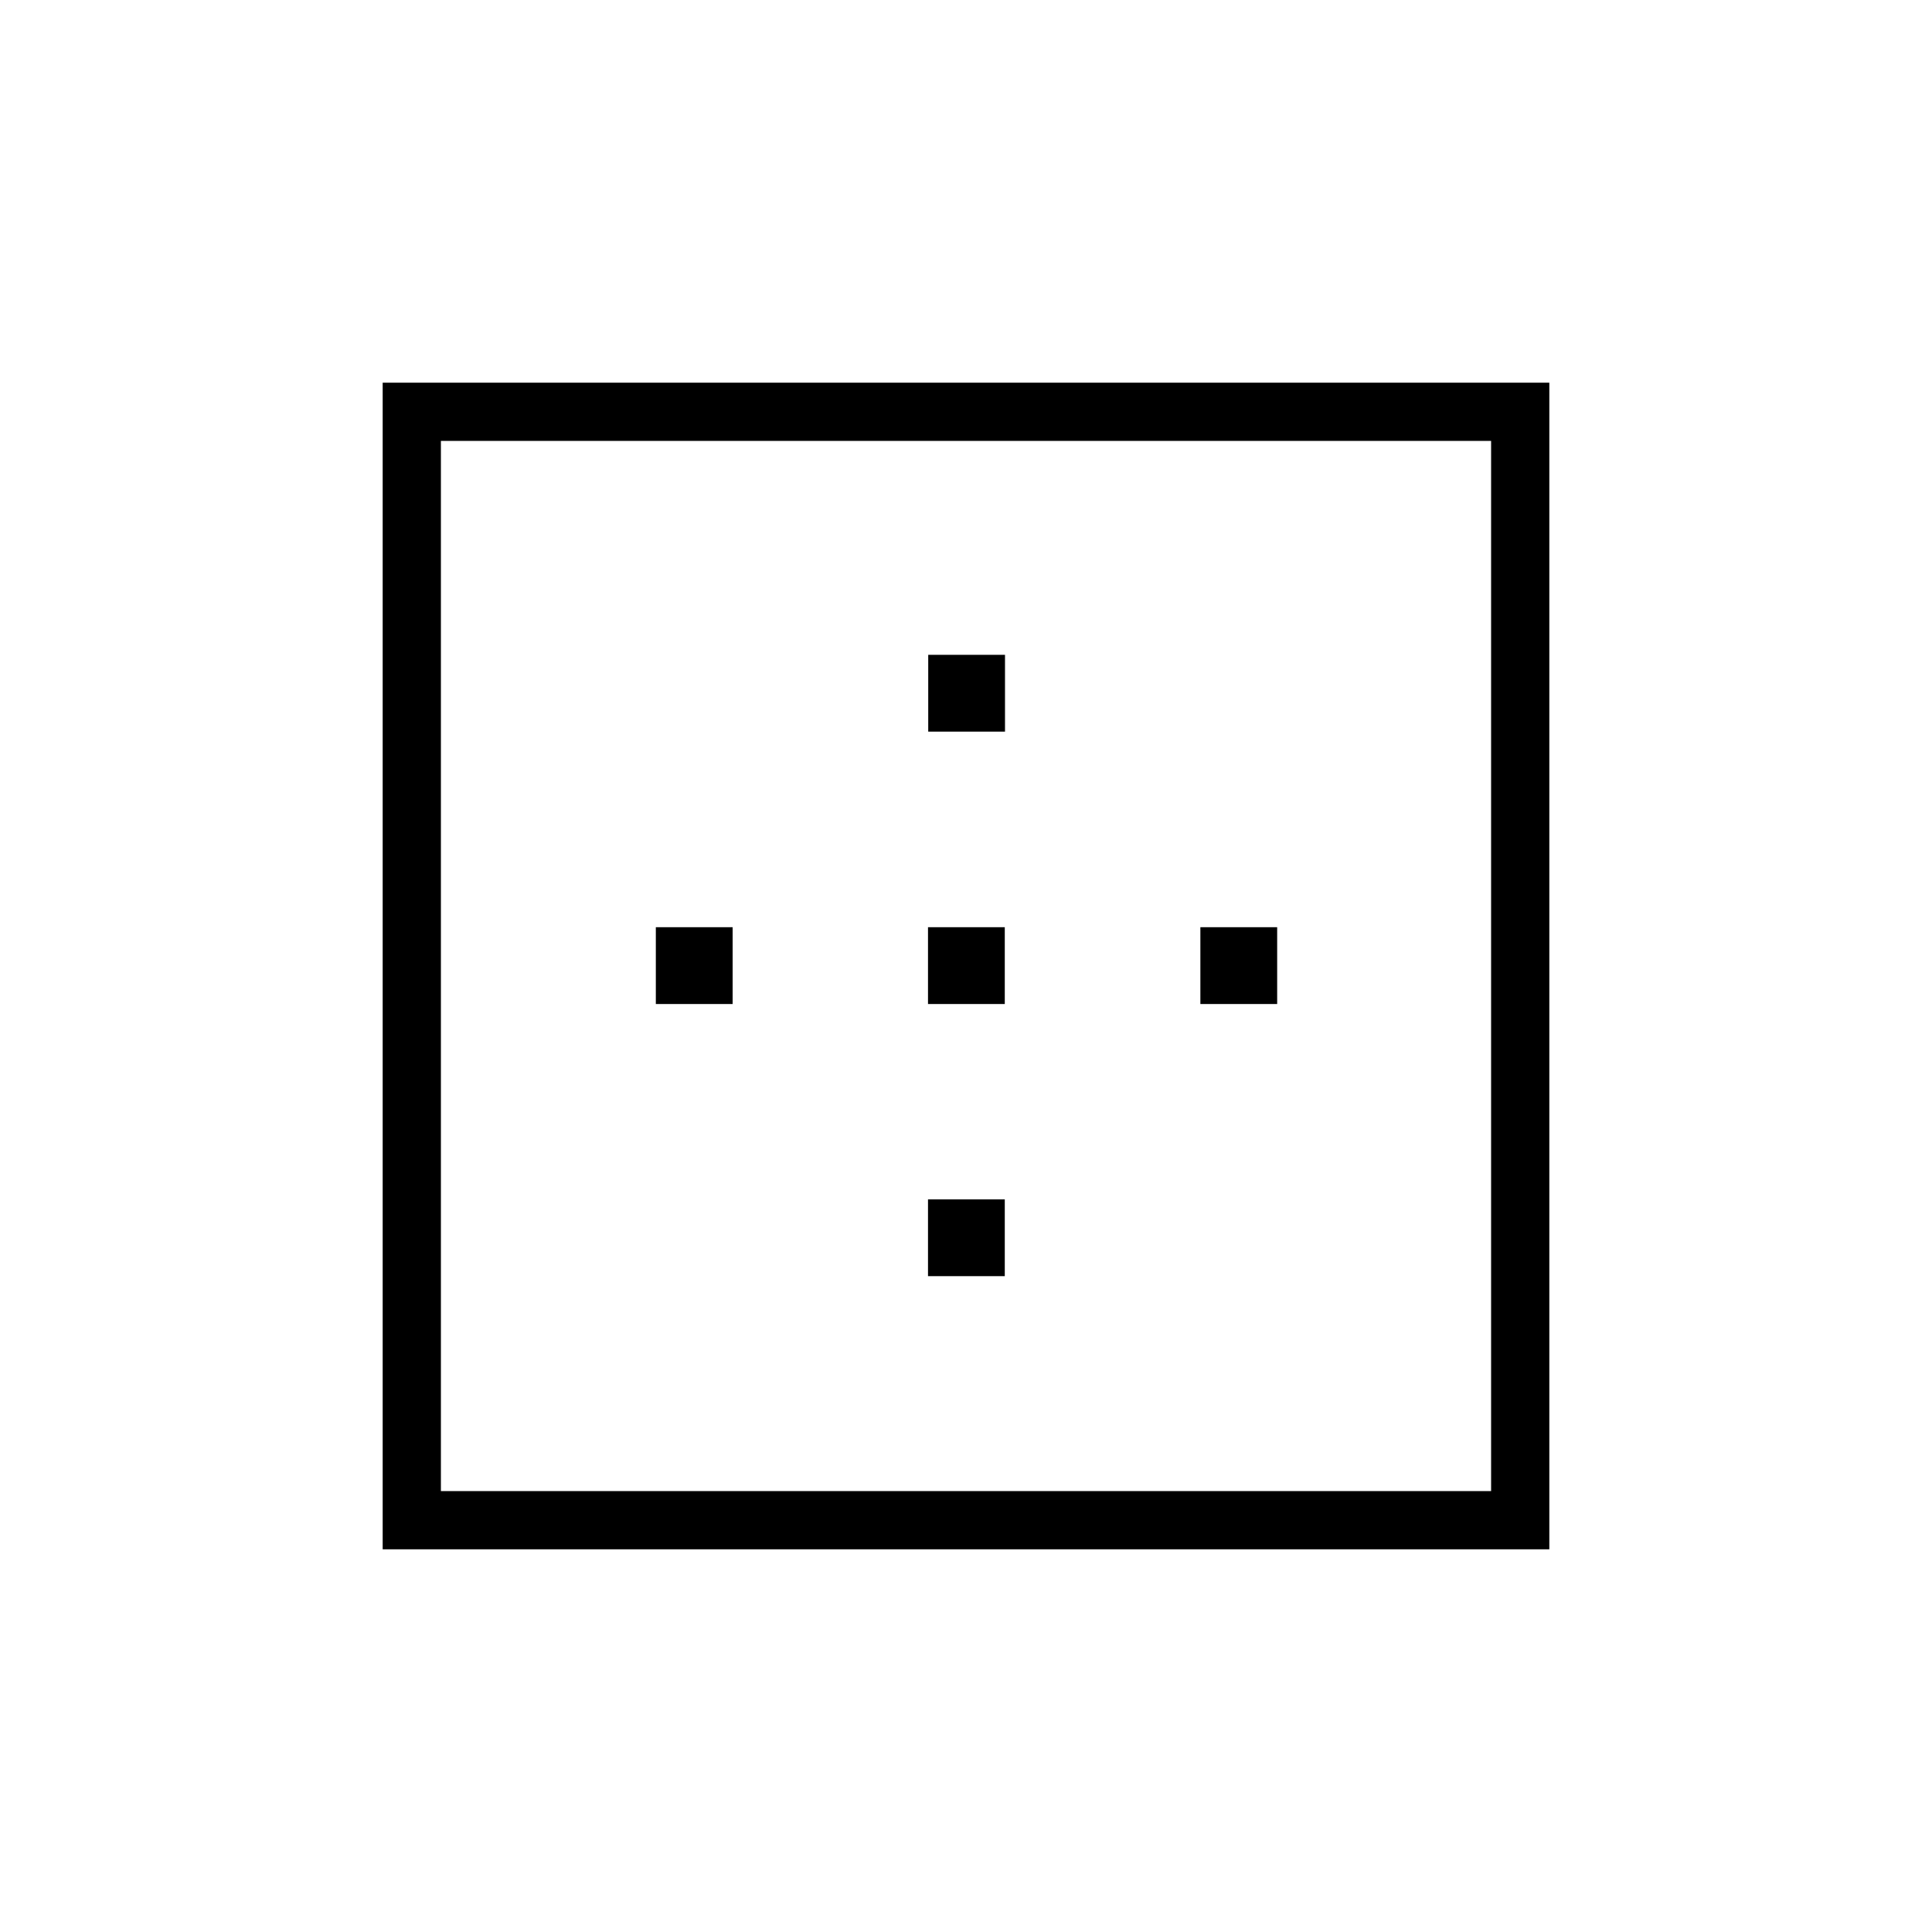 <svg xmlns="http://www.w3.org/2000/svg" height="20" viewBox="0 -960 960 960" width="20"><path d="M219.08-219.08h521.84v-521.84H219.08v521.84Zm-28.93 28.93v-579.7h579.7v579.7h-579.7Zm135.73-270.97v-38.15h38.16v38.15h-38.16Zm135.24 135.24v-38.16h38.15v38.16h-38.15Zm0-135.24v-38.15h38.15v38.15h-38.15Zm.11-135.34v-38.16h38.15v38.16h-38.15Zm135.23 135.34v-38.15h38.16v38.15h-38.16Z"/></svg>